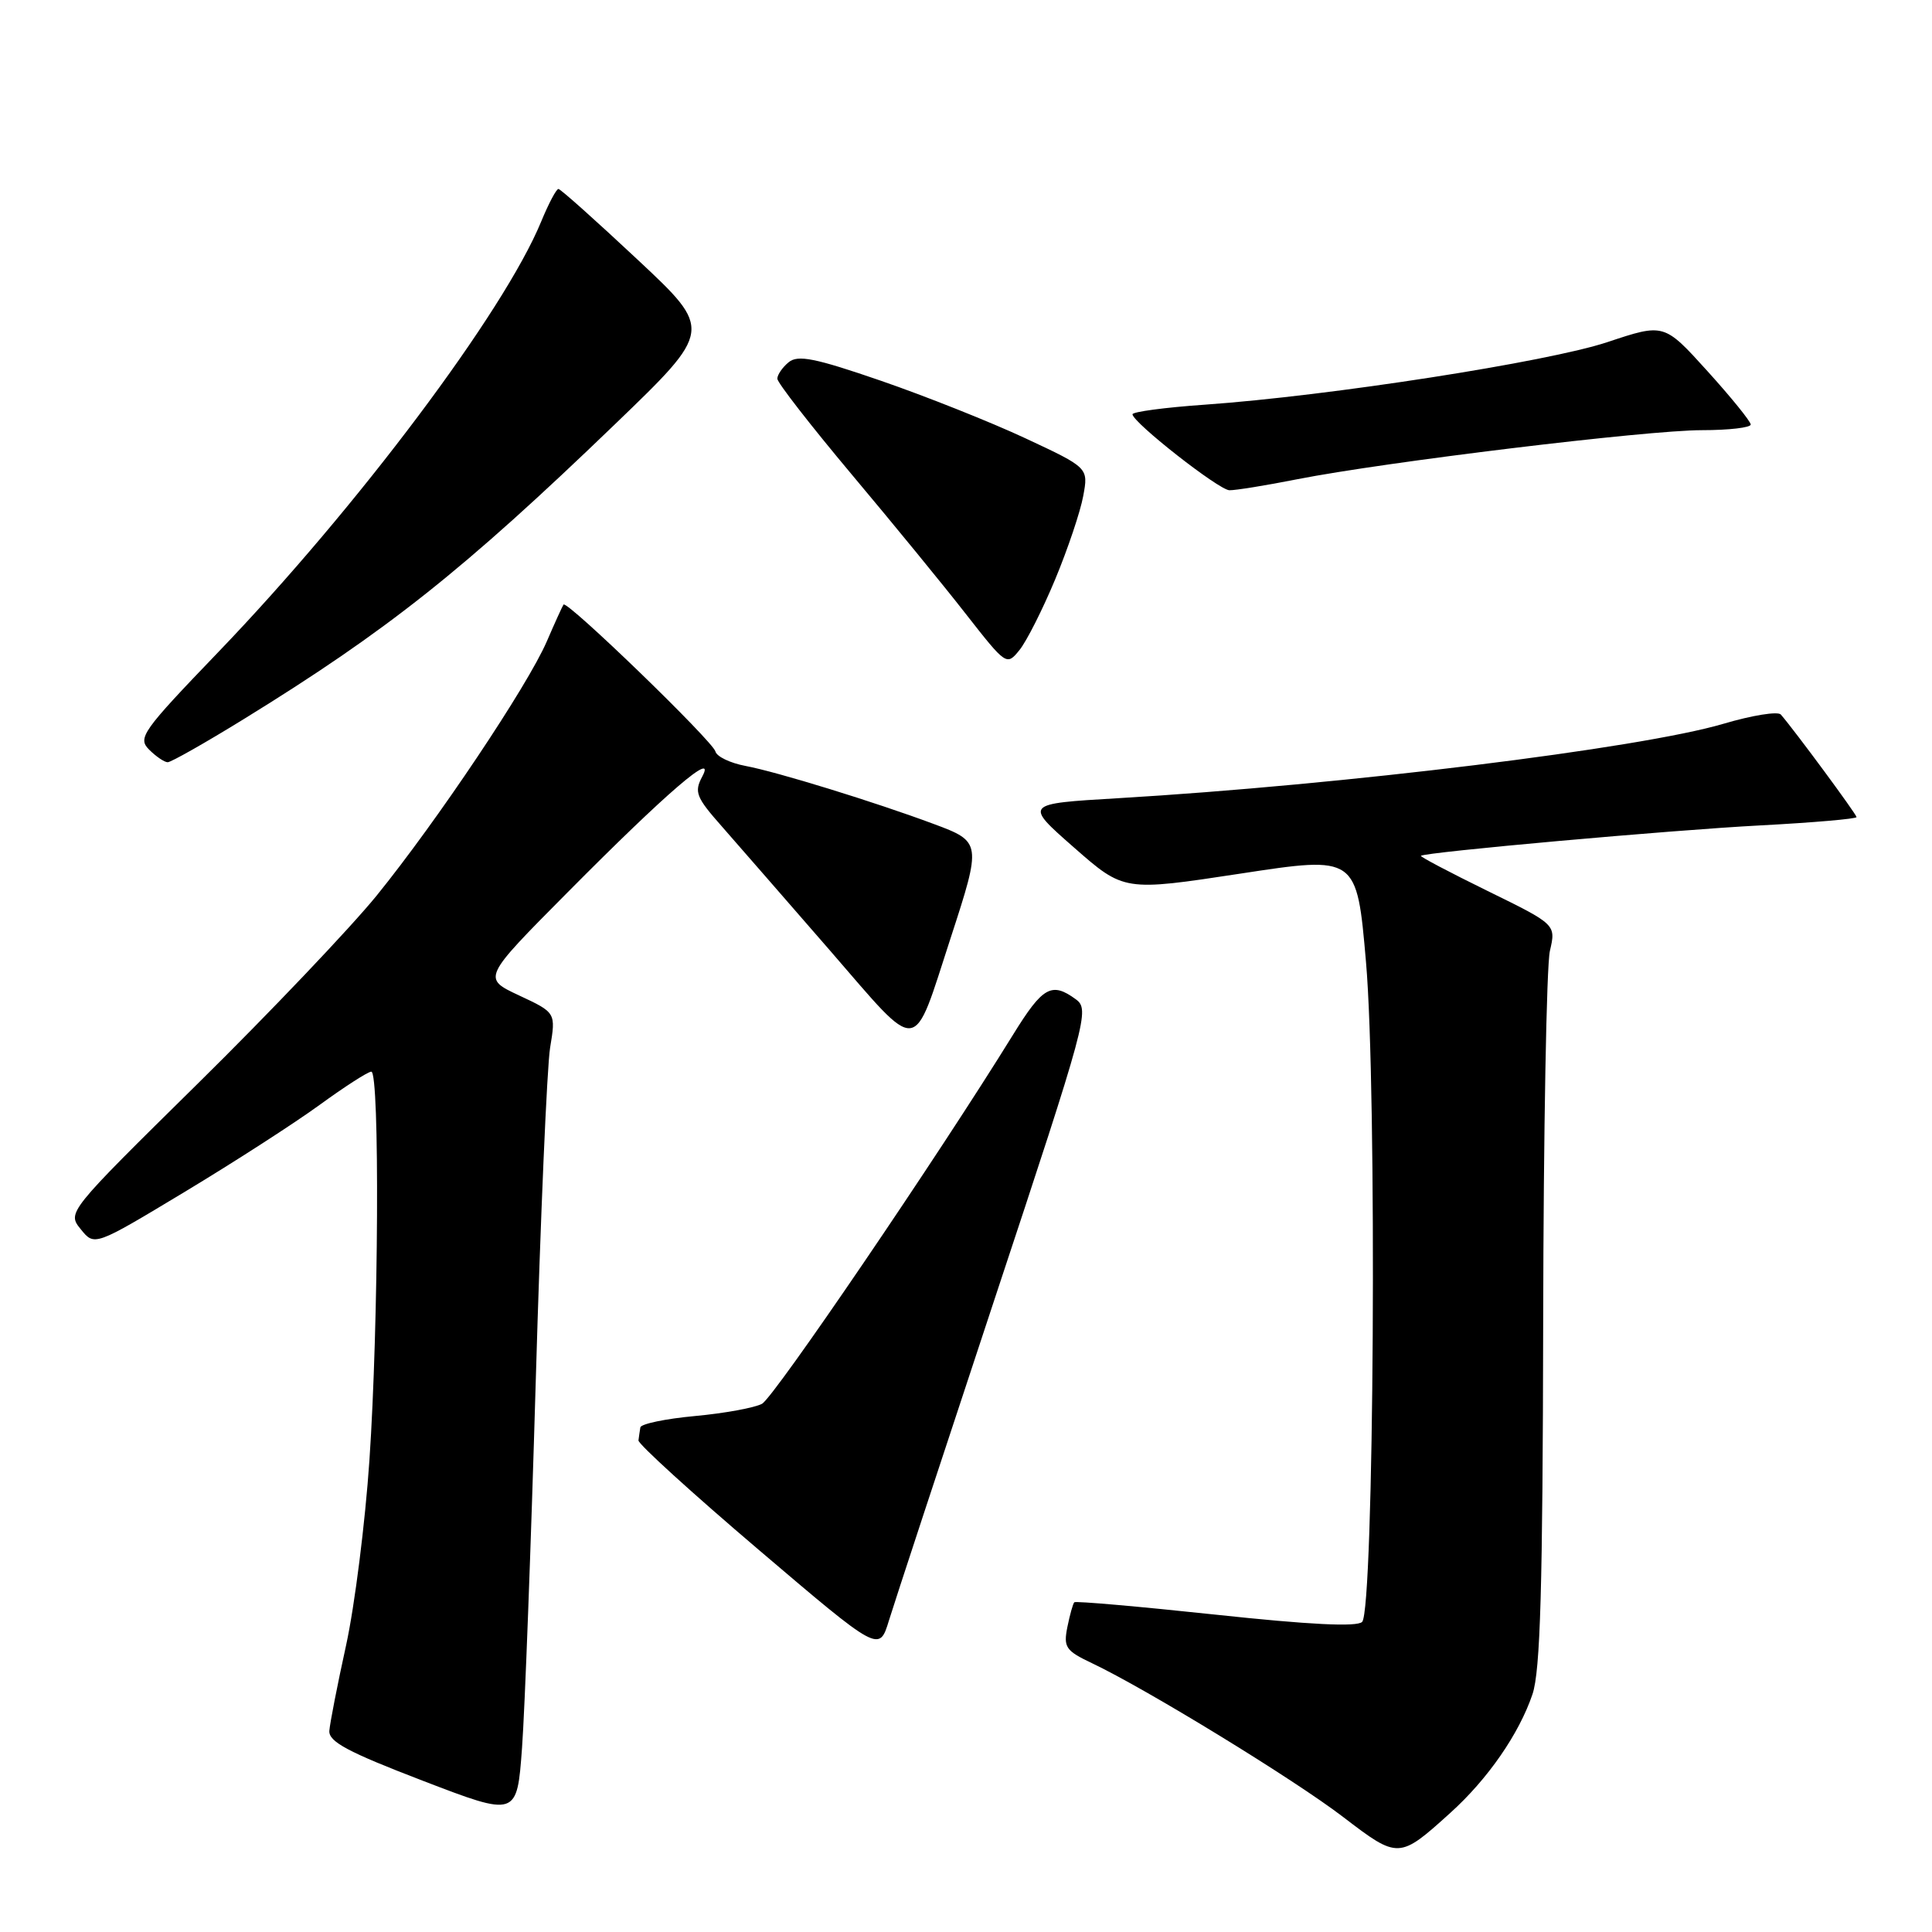 <?xml version="1.0" encoding="UTF-8" standalone="no"?>
<!DOCTYPE svg PUBLIC "-//W3C//DTD SVG 1.1//EN" "http://www.w3.org/Graphics/SVG/1.1/DTD/svg11.dtd" >
<svg xmlns="http://www.w3.org/2000/svg" xmlns:xlink="http://www.w3.org/1999/xlink" version="1.1" viewBox="0 0 256 256">
 <g >
 <path fill="currentColor"
d=" M 192.17 240.22 C 197.14 235.74 201.29 229.74 203.06 224.50 C 204.11 221.39 204.42 210.38 204.48 175.00 C 204.52 149.97 204.92 127.92 205.37 126.00 C 206.18 122.50 206.18 122.50 197.12 118.06 C 192.13 115.61 188.15 113.52 188.28 113.40 C 188.78 112.92 221.39 109.99 233.25 109.37 C 240.26 109.00 246.00 108.50 246.00 108.27 C 246.00 107.90 237.86 96.87 235.97 94.68 C 235.58 94.23 232.17 94.78 228.38 95.90 C 217.33 99.17 178.05 104.00 148.10 105.77 C 135.70 106.50 135.70 106.50 142.31 112.30 C 148.93 118.11 148.93 118.11 164.35 115.76 C 179.78 113.40 179.78 113.40 181.00 127.45 C 182.48 144.33 182.07 213.33 180.49 214.91 C 179.80 215.60 173.49 215.28 161.08 213.95 C 150.96 212.87 142.53 212.13 142.35 212.31 C 142.17 212.50 141.76 213.97 141.43 215.60 C 140.90 218.26 141.21 218.73 144.67 220.37 C 151.87 223.78 171.49 235.79 178.00 240.78 C 185.28 246.35 185.39 246.35 192.17 240.22 Z  M 70.99 183.00 C 71.62 161.28 72.48 141.40 72.89 138.84 C 73.66 134.18 73.66 134.18 68.78 131.90 C 63.91 129.62 63.91 129.62 75.21 118.24 C 88.38 104.96 94.99 99.29 93.05 102.90 C 91.96 104.95 92.23 105.64 95.67 109.53 C 97.77 111.93 104.21 119.31 109.97 125.94 C 122.07 139.89 120.84 140.02 125.98 124.24 C 130.07 111.69 130.05 111.53 123.75 109.19 C 115.92 106.27 102.95 102.27 98.78 101.49 C 96.76 101.11 94.97 100.25 94.80 99.58 C 94.46 98.21 75.11 79.49 74.67 80.11 C 74.52 80.32 73.52 82.52 72.45 85.00 C 69.89 90.91 57.88 108.84 49.90 118.68 C 46.40 122.98 35.75 134.18 26.22 143.57 C 8.89 160.65 8.89 160.65 10.71 162.89 C 12.52 165.13 12.52 165.13 24.39 157.98 C 30.92 154.05 38.99 148.85 42.33 146.42 C 45.67 143.99 48.76 142.00 49.20 142.00 C 50.33 142.00 50.17 175.60 48.95 193.50 C 48.39 201.75 47.00 212.78 45.86 218.00 C 44.71 223.22 43.72 228.32 43.64 229.33 C 43.53 230.78 46.07 232.14 56.00 235.95 C 68.50 240.75 68.50 240.75 69.17 231.62 C 69.54 226.61 70.36 204.72 70.99 183.00 Z  M 131.78 172.16 C 144.06 135.09 144.41 133.78 142.55 132.41 C 139.35 130.07 138.17 130.73 134.25 137.08 C 124.29 153.21 102.55 185.17 100.97 186.01 C 99.99 186.54 96.00 187.27 92.10 187.63 C 88.19 187.99 84.93 188.67 84.85 189.14 C 84.77 189.61 84.66 190.39 84.60 190.86 C 84.55 191.33 91.70 197.84 100.50 205.33 C 116.50 218.95 116.50 218.95 117.79 214.72 C 118.50 212.40 124.80 193.25 131.78 172.16 Z  M 32.26 95.31 C 51.34 83.55 61.39 75.57 81.48 56.22 C 94.45 43.73 94.45 43.73 84.48 34.40 C 78.99 29.26 74.28 25.05 74.00 25.04 C 73.72 25.02 72.69 26.98 71.70 29.38 C 66.79 41.31 47.34 67.24 28.91 86.42 C 18.82 96.92 18.21 97.78 19.76 99.33 C 20.68 100.25 21.79 101.00 22.22 101.00 C 22.66 101.00 27.18 98.44 32.26 95.31 Z  M 139.82 76.76 C 141.48 72.77 143.15 67.81 143.53 65.74 C 144.23 61.98 144.23 61.98 135.86 58.07 C 131.26 55.92 122.66 52.50 116.75 50.46 C 107.98 47.44 105.72 46.99 104.50 48.00 C 103.67 48.68 103.00 49.67 103.00 50.18 C 103.00 50.70 107.42 56.38 112.81 62.81 C 118.21 69.24 125.05 77.59 128.00 81.38 C 133.34 88.20 133.39 88.23 135.09 86.13 C 136.03 84.97 138.16 80.75 139.82 76.76 Z  M 171.90 63.50 C 183.55 61.21 218.23 57.00 225.51 57.00 C 229.08 57.00 231.99 56.66 231.98 56.25 C 231.97 55.84 229.39 52.65 226.23 49.16 C 220.50 42.83 220.50 42.83 213.00 45.33 C 205.13 47.95 176.14 52.46 159.67 53.62 C 154.35 53.99 150.03 54.57 150.06 54.90 C 150.17 56.04 161.50 64.92 162.90 64.96 C 163.67 64.98 167.72 64.33 171.90 63.50 Z "/>
</g>
</svg>